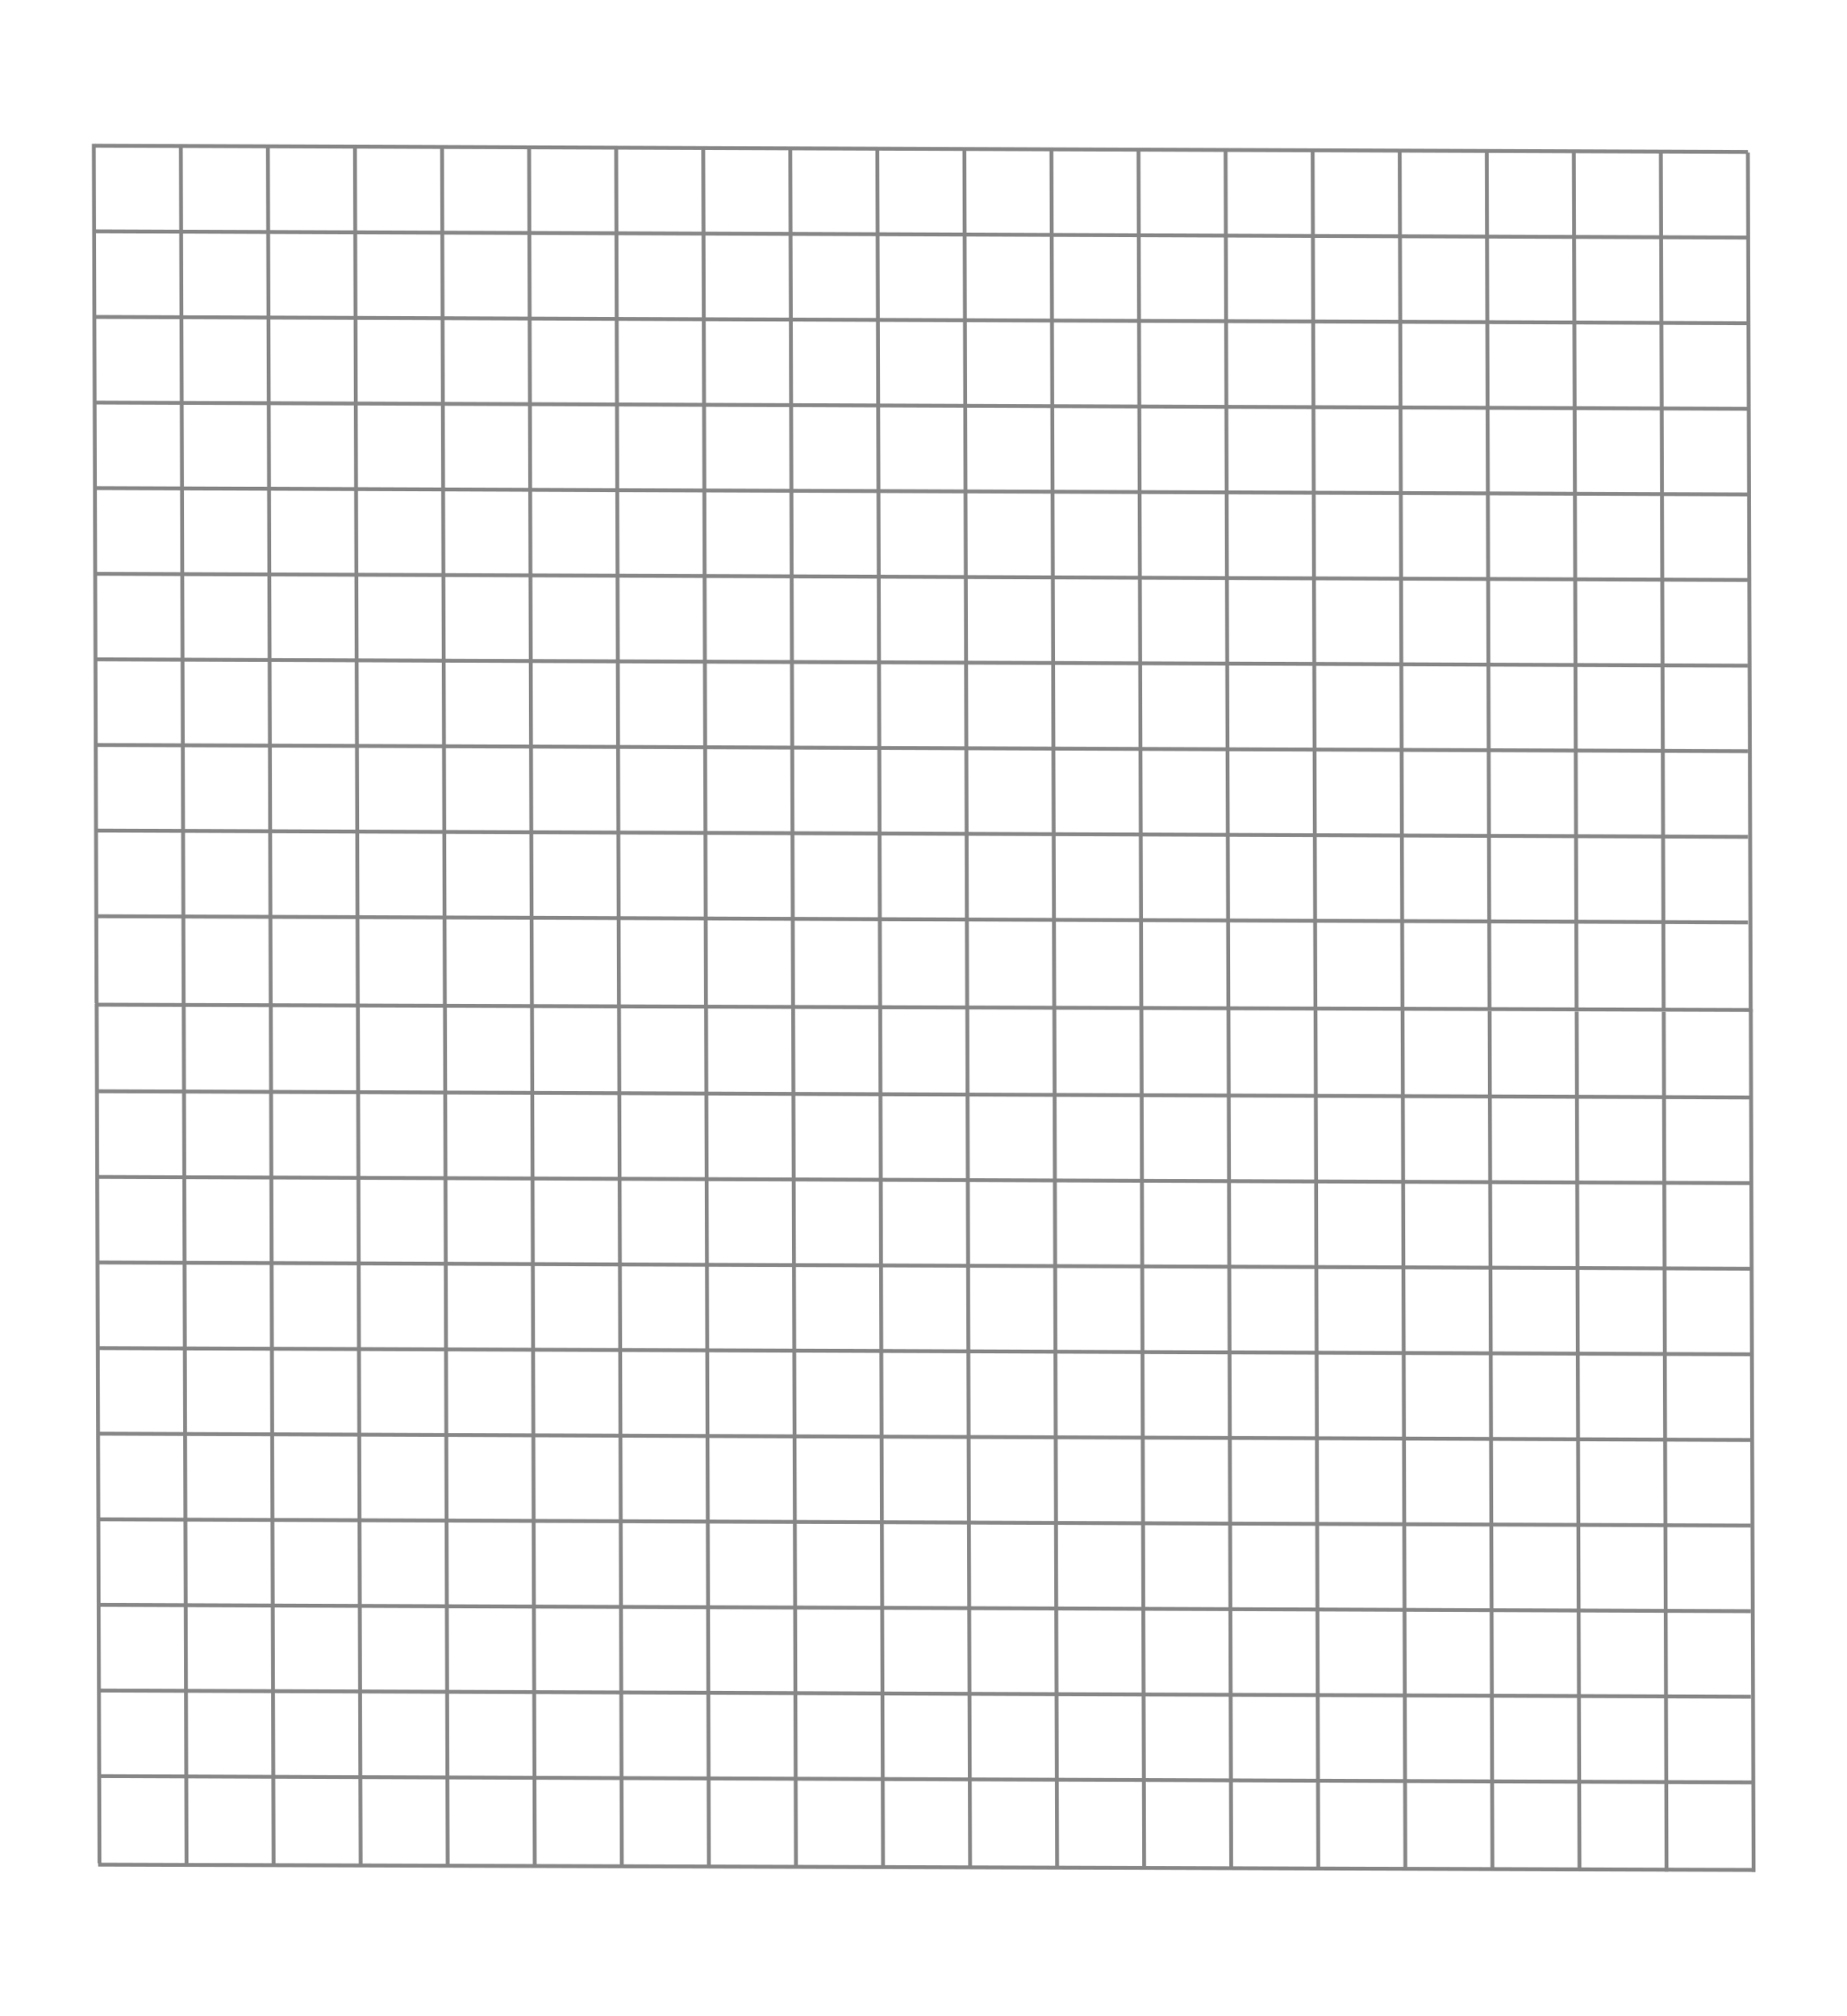 <?xml version="1.0" encoding="utf-8"?>
<!-- Generator: Adobe Illustrator 21.0.0, SVG Export Plug-In . SVG Version: 6.00 Build 0)  -->
<svg version="1.1" id="Layer_1" xmlns="http://www.w3.org/2000/svg" xmlns:xlink="http://www.w3.org/1999/xlink" x="0px" y="0px"
	 viewBox="0 0 1920 2096" style="enable-background:new 0 0 1920 2096;" xml:space="preserve">
<style type="text/css">
	.st0{fill:none;stroke:#878787;stroke-width:4;stroke-miterlimit:10;}
</style>
<g>
	<line class="st0" x1="97.5" y1="149.5" x2="100.4" y2="1043.1"/>
</g>
<g>
	<line class="st0" x1="188" y1="150" x2="190.9" y2="1043.5"/>
</g>
<g>
	<line class="st0" x1="278.5" y1="150.5" x2="281.4" y2="1044"/>
</g>
<g>
	<line class="st0" x1="369" y1="150.9" x2="371.9" y2="1044.5"/>
</g>
<g>
	<line class="st0" x1="459.5" y1="151.4" x2="462.4" y2="1045"/>
</g>
<g>
	<line class="st0" x1="550" y1="151.9" x2="552.9" y2="1045.5"/>
</g>
<g>
	<line class="st0" x1="640.5" y1="152.4" x2="643.4" y2="1045.9"/>
</g>
<g>
	<line class="st0" x1="731" y1="152.9" x2="733.9" y2="1046.4"/>
</g>
<g>
	<line class="st0" x1="821.5" y1="153.3" x2="824.4" y2="1046.9"/>
</g>
<g>
	<line class="st0" x1="912" y1="153.8" x2="914.9" y2="1047.4"/>
</g>
<g>
	<line class="st0" x1="1002.5" y1="154.3" x2="1005.4" y2="1047.9"/>
</g>
<g>
	<line class="st0" x1="1093" y1="154.8" x2="1095.9" y2="1048.3"/>
</g>
<g>
	<line class="st0" x1="1183.5" y1="155.3" x2="1186.4" y2="1048.8"/>
</g>
<g>
	<line class="st0" x1="1274" y1="155.7" x2="1276.9" y2="1049.3"/>
</g>
<g>
	<line class="st0" x1="1364.5" y1="156.2" x2="1367.4" y2="1049.8"/>
</g>
<g>
	<line class="st0" x1="1455" y1="156.7" x2="1457.9" y2="1050.3"/>
</g>
<g>
	<line class="st0" x1="1545.5" y1="157.2" x2="1548.4" y2="1050.7"/>
</g>
<g>
	<line class="st0" x1="1636" y1="157.7" x2="1638.9" y2="1051.2"/>
</g>
<g>
	<line class="st0" x1="1726.5" y1="158.1" x2="1729.4" y2="1051.7"/>
</g>
<g>
	<line class="st0" x1="1817" y1="158.6" x2="1819.9" y2="1052.2"/>
</g>
<g>
	<line class="st0" x1="99" y1="151.5" x2="1817" y2="158"/>
</g>
<g>
	<line class="st0" x1="99" y1="240.5" x2="1817" y2="247"/>
</g>
<g>
	<line class="st0" x1="99" y1="329.5" x2="1817" y2="336"/>
</g>
<g>
	<line class="st0" x1="99" y1="418.5" x2="1817" y2="425"/>
</g>
<g>
	<line class="st0" x1="99" y1="507.5" x2="1817" y2="514"/>
</g>
<g>
	<line class="st0" x1="99" y1="596.5" x2="1817" y2="603"/>
</g>
<g>
	<line class="st0" x1="99" y1="685.5" x2="1817" y2="692"/>
</g>
<g>
	<line class="st0" x1="99" y1="774.5" x2="1817" y2="781"/>
</g>
<g>
	<line class="st0" x1="99" y1="863.5" x2="1817" y2="870"/>
</g>
<g>
	<line class="st0" x1="99" y1="952.5" x2="1817" y2="959"/>
</g>
<g>
	<line class="st0" x1="99" y1="1044.5" x2="1820" y2="1050"/>
</g>
<g>
	<line class="st0" x1="100.5" y1="1043.5" x2="103.4" y2="1937.1"/>
</g>
<g>
	<line class="st0" x1="191" y1="1044" x2="193.9" y2="1937.5"/>
</g>
<g>
	<line class="st0" x1="281.5" y1="1044.5" x2="284.4" y2="1938"/>
</g>
<g>
	<line class="st0" x1="372" y1="1044.9" x2="374.9" y2="1938.5"/>
</g>
<g>
	<line class="st0" x1="462.5" y1="1045.4" x2="465.4" y2="1939"/>
</g>
<g>
	<line class="st0" x1="553" y1="1045.9" x2="555.9" y2="1939.5"/>
</g>
<g>
	<line class="st0" x1="643.5" y1="1046.4" x2="646.4" y2="1939.9"/>
</g>
<g>
	<line class="st0" x1="734" y1="1046.9" x2="736.9" y2="1940.4"/>
</g>
<g>
	<line class="st0" x1="824.5" y1="1047.3" x2="827.4" y2="1940.9"/>
</g>
<g>
	<line class="st0" x1="915" y1="1047.8" x2="917.9" y2="1941.4"/>
</g>
<g>
	<line class="st0" x1="1005.5" y1="1048.3" x2="1008.4" y2="1941.9"/>
</g>
<g>
	<line class="st0" x1="1096" y1="1048.8" x2="1098.9" y2="1942.3"/>
</g>
<g>
	<line class="st0" x1="1186.5" y1="1049.3" x2="1189.4" y2="1942.8"/>
</g>
<g>
	<line class="st0" x1="1277" y1="1049.7" x2="1279.9" y2="1943.3"/>
</g>
<g>
	<line class="st0" x1="1367.5" y1="1050.2" x2="1370.4" y2="1943.8"/>
</g>
<g>
	<line class="st0" x1="1458" y1="1050.7" x2="1460.9" y2="1944.3"/>
</g>
<g>
	<line class="st0" x1="1548.5" y1="1051.2" x2="1551.4" y2="1944.7"/>
</g>
<g>
	<line class="st0" x1="1639" y1="1051.7" x2="1641.9" y2="1945.2"/>
</g>
<g>
	<line class="st0" x1="1729.5" y1="1052.1" x2="1732.4" y2="1945.7"/>
</g>
<g>
	<line class="st0" x1="1820" y1="1049" x2="1822.9" y2="1946.2"/>
</g>
<g>
	<line class="st0" x1="102" y1="1134.5" x2="1820" y2="1141"/>
</g>
<g>
	<line class="st0" x1="102" y1="1223.5" x2="1820" y2="1230"/>
</g>
<g>
	<line class="st0" x1="102" y1="1312.5" x2="1820" y2="1319"/>
</g>
<g>
	<line class="st0" x1="102" y1="1401.5" x2="1820" y2="1408"/>
</g>
<g>
	<line class="st0" x1="102" y1="1490.5" x2="1820" y2="1497"/>
</g>
<g>
	<line class="st0" x1="102" y1="1579.5" x2="1820" y2="1586"/>
</g>
<g>
	<line class="st0" x1="102" y1="1668.5" x2="1820" y2="1675"/>
</g>
<g>
	<line class="st0" x1="102" y1="1757.5" x2="1820" y2="1764"/>
</g>
<g>
	<line class="st0" x1="102" y1="1846.5" x2="1823" y2="1853"/>
</g>
<g>
	<line class="st0" x1="102" y1="1938.5" x2="1823" y2="1944"/>
</g>
</svg>

